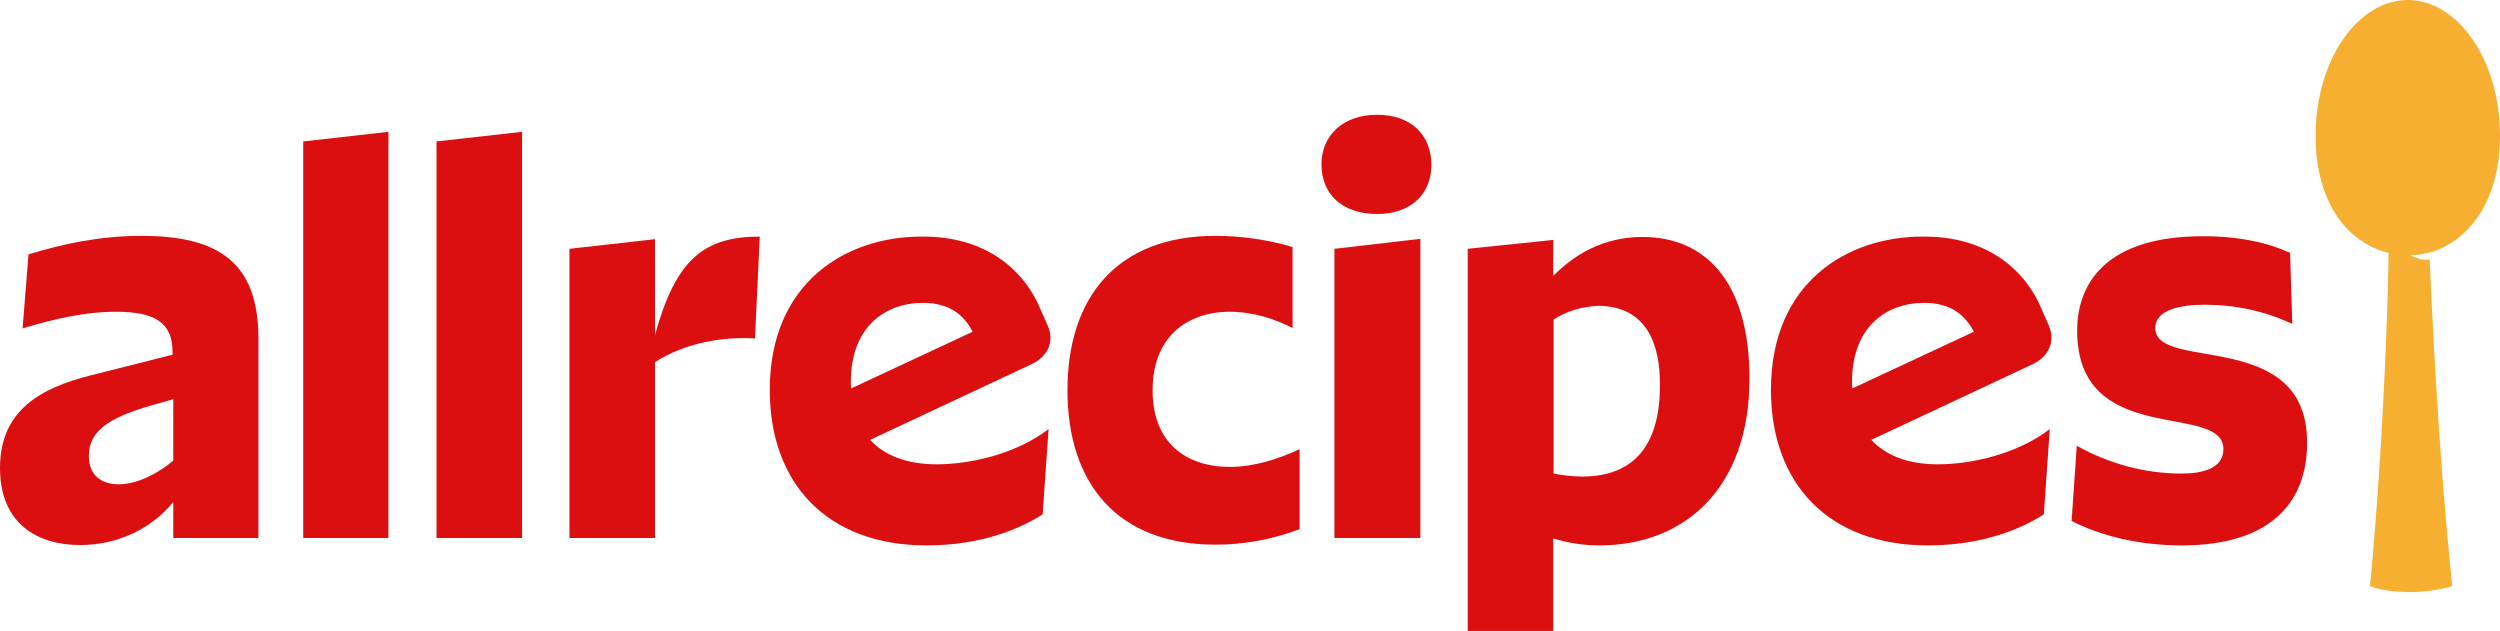 <?xml version="1.0" encoding="utf-8"?>
<!-- Generator: Adobe Illustrator 25.0.1, SVG Export Plug-In . SVG Version: 6.00 Build 0)  -->
<svg version="1.1" id="katman_1" xmlns="http://www.w3.org/2000/svg" xmlns:xlink="http://www.w3.org/1999/xlink" x="0px" y="0px"
	 viewBox="0 0 675.2 170.4" style="enable-background:new 0 0 675.2 170.4;" xml:space="preserve">
<style type="text/css">
	.st0{fill:#F7AF31;}
	.st1{fill:#DB0F0F;}
</style>
<path class="st0" d="M675.2,36.7c0-20.8-11.6-36.7-24.9-36.7c-13.3,0-24.9,15.9-24.9,36.7c0,18,8.6,28.9,19.7,31.6
	c0,4.4-0.8,45.2-5,90c0,0,3.6,1.6,10.5,1.6c3.9,0,8-0.5,11.7-1.6c-4.1-39.7-5.6-78-6.1-88.3c-0.9,0.2-2,0.2-3-0.2
	c-0.8-0.2-1.6-0.5-2.2-0.9h0.3c1.3,0,2.7-0.2,3.9-0.5h0.2c0.5-0.2,0.9-0.2,0.9-0.2l0,0C666.8,65.1,675.2,54.2,675.2,36.7z"/>
<path class="st1" d="M24.4,101.4C11,104.8,0,110.8,0,126.4l0,0c0,15.2,10.3,20.8,21.6,20.8c8.8,0,18.3-3.3,25.2-11.6v9.7h23V91.5
	c0-20.5-10.6-27.8-31.6-27.8c-11.3,0-21.3,2.2-30.5,5l-1.6,20c8.9-2.7,17-4.5,25.3-4.5c10.2,0,15.2,2.8,15.2,10.8v0.8L24.4,101.4z
	 M32.1,130.8c-4.5,0-8.1-2.2-8.1-7.7c0-6.6,5.3-10.3,16.9-13.6l5.9-1.7v16.6C42.2,128.3,36.6,130.8,32.1,130.8L32.1,130.8z"/>
<polygon class="st1" points="81.9,38.2 81.9,145.3 104.9,145.3 104.9,35.6 "/>
<polygon class="st1" points="117.9,38.2 117.9,145.3 141,145.3 141,35.6 "/>
<path class="st1" d="M153.8,67.2v78.1h23.1V97.8c8.3-5.3,18.4-6.9,27-6.4l1.3-27.5c-15,0-22.7,6.1-28.3,26.6V64.6L153.8,67.2z"/>
<path class="st1" d="M282.9,87.8l-1.6-3.6c-4.5-11.4-15.2-20.5-32.5-20.3c-20.2,0-40.9,12.3-40.9,41.4c0,25.3,15.5,42,42.4,42
	c14.7,0,25.3-4.5,31.3-8.4l1.6-23c-9.2,7-21.7,9.5-30.2,9.5c-8.3,0-14.2-2.5-18-6.6l43.3-20.3C282.9,96.5,285,92.3,282.9,87.8z
	 M229.8,103.1c0-14.8,9.2-21.3,19.5-21.3c7.3,0,11.1,3.4,13.4,7.8l-32.8,15.3C229.8,104.5,229.8,103.7,229.8,103.1L229.8,103.1z"/>
<path class="st1" d="M332.2,84.2c6.3,0,12.3,2,16.9,4.4V66.7c-6.9-2-13.9-3-20.9-3c-26.3,0-39.9,16.4-39.9,41.7s13.6,41.7,39.9,41.7
	c7.8,0,15.5-1.4,22.8-4.2v-21.6c-5.8,2.7-12.3,4.8-18.8,4.8c-12,0-20.9-6.6-20.9-20.6C311.2,91.5,320.1,84.2,332.2,84.2z"/>
<polygon class="st1" points="360.4,145.3 383.6,145.3 383.6,64.5 360.4,67.2 "/>
<path class="st1" d="M371.9,31c-9.2,0-15,5.6-15,13.4c0,8,5.6,13.4,15,13.4c9.4,0,14.7-5.6,14.7-13.4C386.5,36.5,381.2,31,371.9,31z
	"/>
<path class="st1" d="M396.4,67.2v103.2h23.1v-25c4.1,1.3,8.3,1.9,12.5,1.9c23,0,40.5-15.5,40.5-45c0-26.6-12.2-38.3-28.9-38.3
	c-10.9,0-18.6,5-24.1,10.5v-9.7L396.4,67.2z M431.6,82.6c13,0,16.9,10.3,16.7,21.7c0,15.5-6.7,24.4-20.9,24.4
	c-2.7,0-5.2-0.3-7.8-0.8V86.3C423.1,84,427.3,82.8,431.6,82.6L431.6,82.6z"/>
<path class="st1" d="M553.3,87.8l-1.6-3.6c-4.5-11.4-15.2-20.5-32.5-20.3c-20.2,0-40.9,12.3-40.9,41.4c0,25.3,15.5,42,42.4,42
	c14.7,0,25.3-4.5,31.3-8.4l1.6-23c-9.2,7-21.7,9.5-30.2,9.5c-8.3,0-14.2-2.5-18-6.6l43.3-20.3C553.2,96.5,555.3,92.3,553.3,87.8z
	 M500.2,103.1c0-14.8,9.2-21.3,19.5-21.3c7.3,0,11.1,3.4,13.4,7.8l-32.8,15.3C500.2,104.5,500.2,103.7,500.2,103.1z"/>
<path class="st1" d="M582.1,88.6c0-5,6.9-6.3,13.4-6.3c8.1,0,16.3,1.7,23.6,5.2l-0.6-19.2c-5.8-2.7-13.6-4.5-23.6-4.5
	c-25.6,0-33.9,12.3-33.9,25.5c0,32,39.5,19.1,39.5,32c0,5.3-5.8,6.6-11.3,6.6c-10,0-19.7-2.7-28.3-7.5l-1.4,20.3
	c8,4.1,18.4,6.6,29.7,6.6c24.5,0,33.9-12,33.9-27.7C623.2,88.4,582.1,100.6,582.1,88.6z"/>
</svg>
